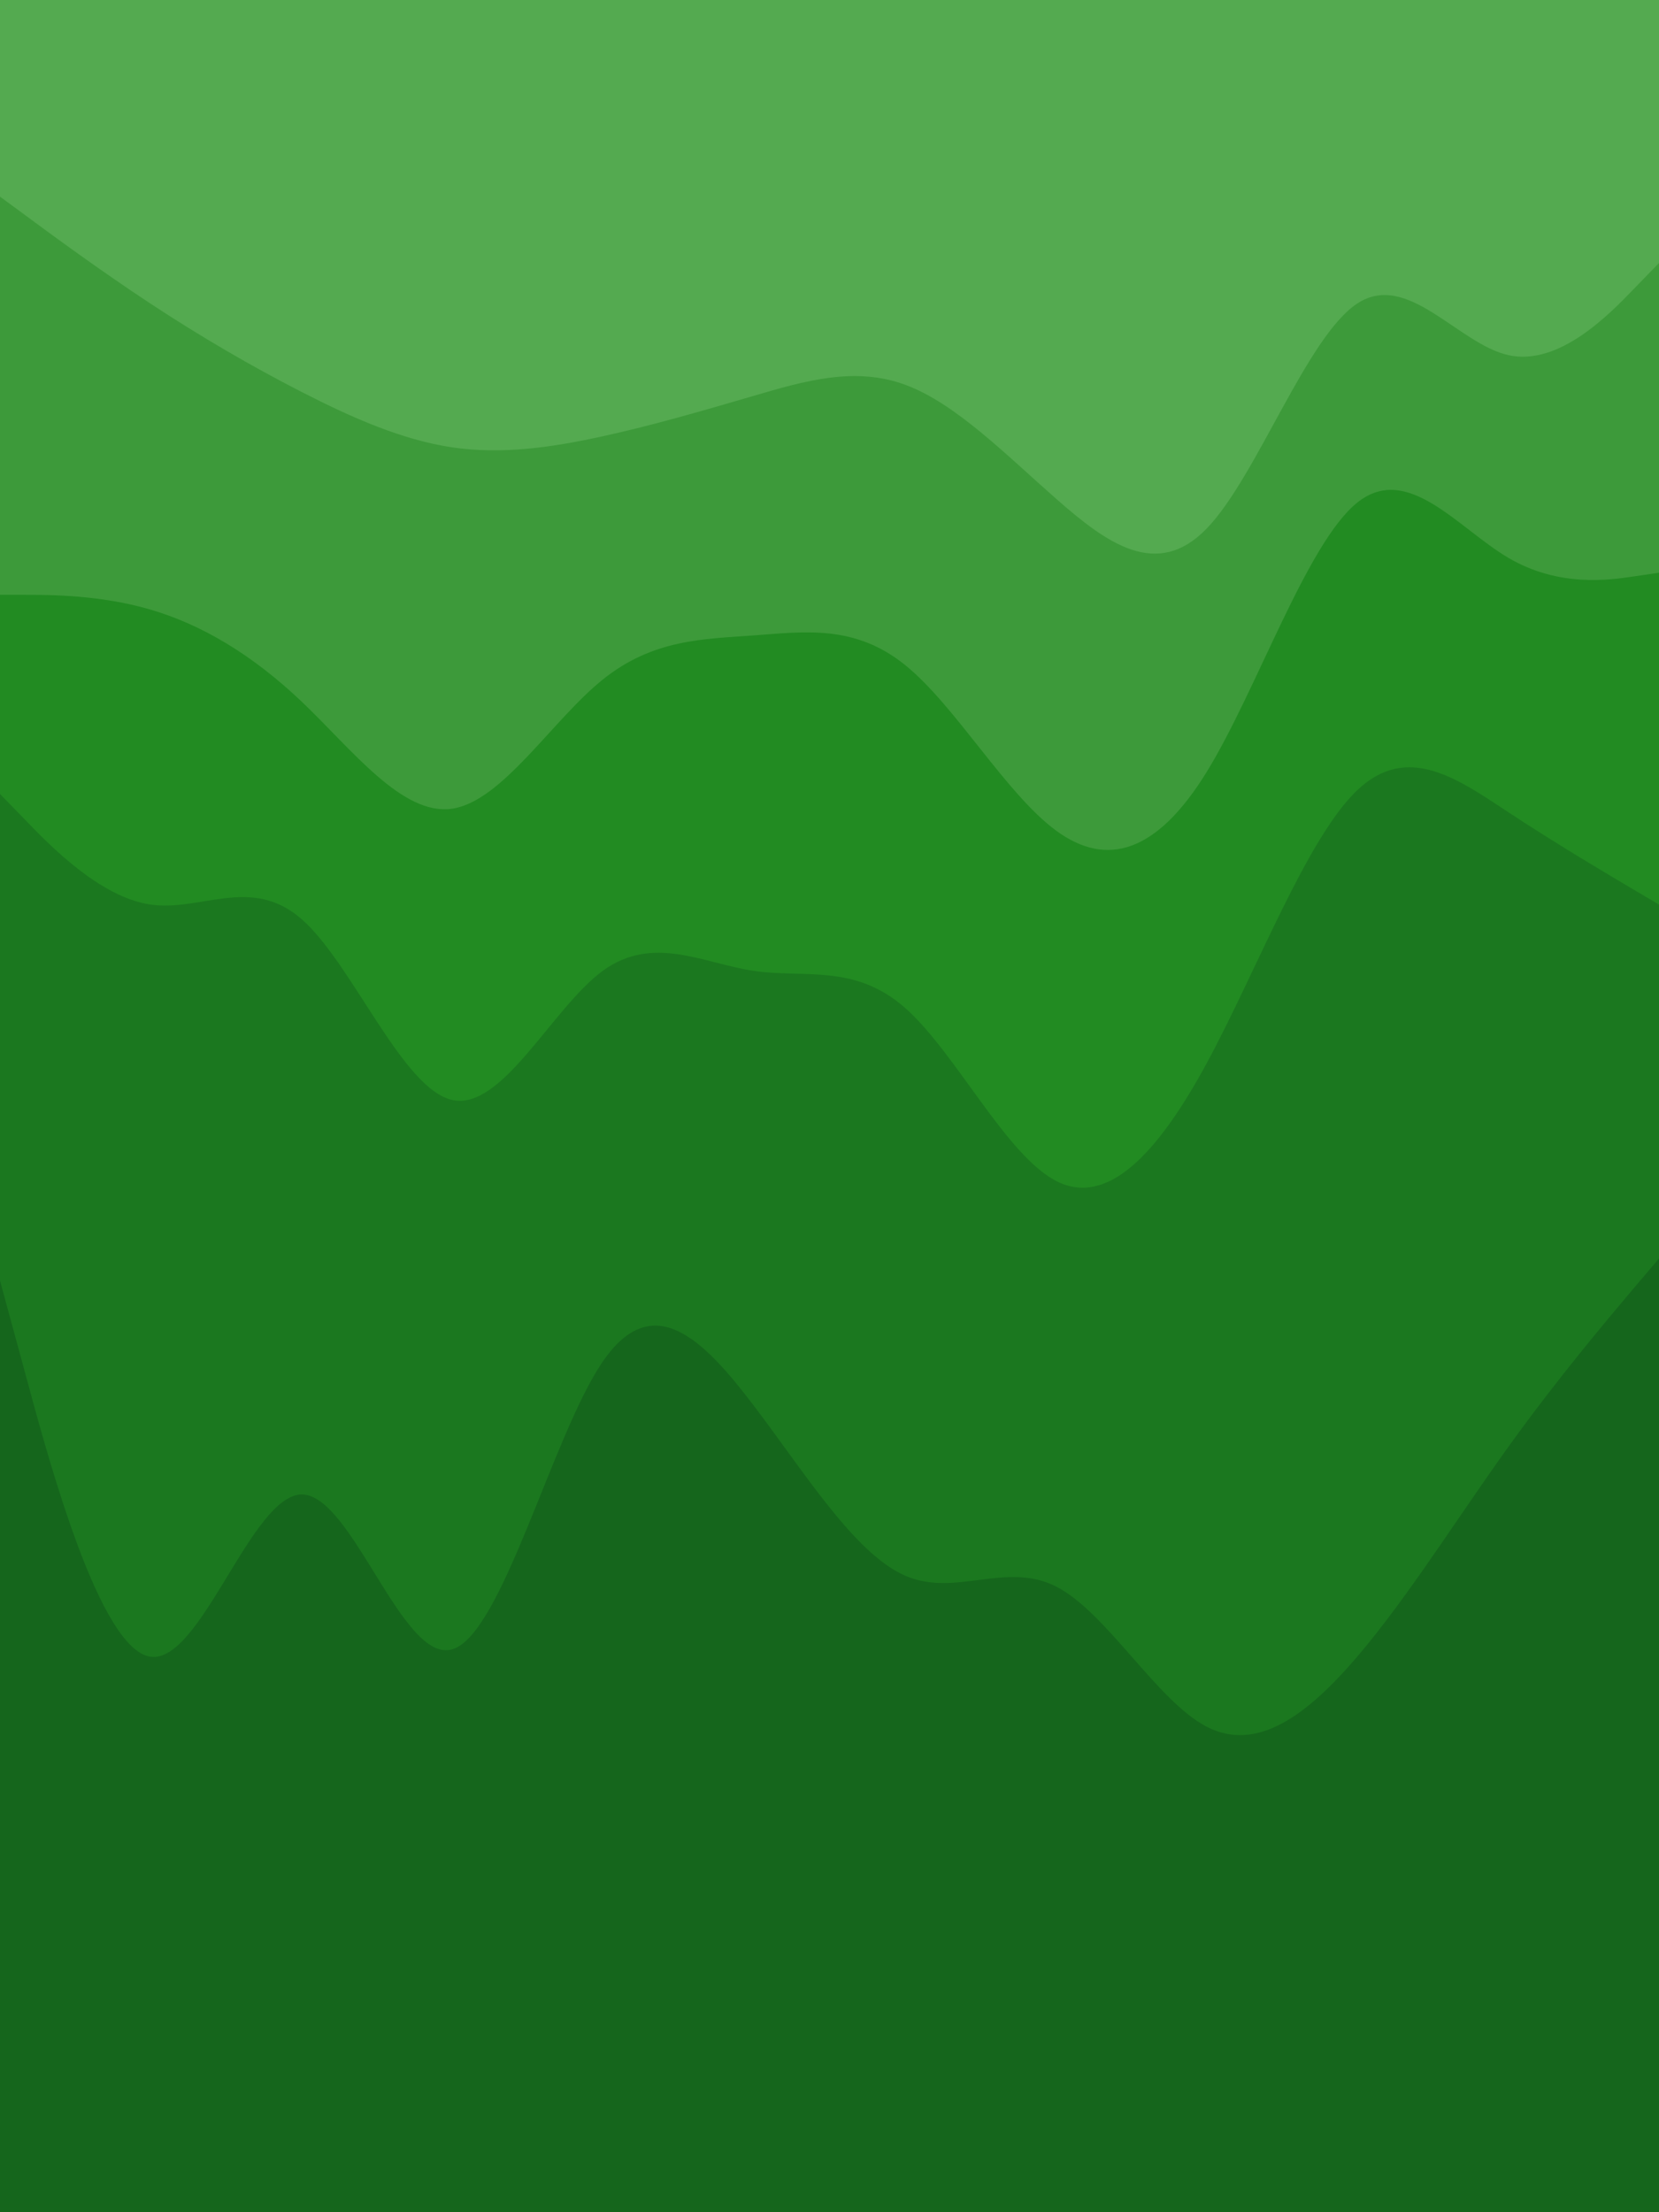 <svg id="visual" viewBox="0 0 675 900" width="675" height="900" xmlns="http://www.w3.org/2000/svg" xmlns:xlink="http://www.w3.org/1999/xlink" version="1.1"><path d="M0 82L10.2 89.5C20.3 97 40.7 112 61.2 125.5C81.7 139 102.3 151 122.8 161.5C143.3 172 163.7 181 184 184C204.3 187 224.7 184 245.2 179.5C265.7 175 286.3 169 306.8 163C327.3 157 347.7 151 368.2 158.5C388.7 166 409.3 187 429.8 205C450.3 223 470.7 238 491 217C511.3 196 531.7 139 552.2 125.5C572.7 112 593.3 142 613.8 146.5C634.3 151 654.7 130 664.8 119.5L675 109L675 0L664.8 0C654.7 0 634.3 0 613.8 0C593.3 0 572.7 0 552.2 0C531.7 0 511.3 0 491 0C470.7 0 450.3 0 429.8 0C409.3 0 388.7 0 368.2 0C347.7 0 327.3 0 306.8 0C286.3 0 265.7 0 245.2 0C224.7 0 204.3 0 184 0C163.7 0 143.3 0 122.8 0C102.3 0 81.7 0 61.2 0C40.7 0 20.3 0 10.2 0L0 0Z" fill="#54aa50"></path><path d="M0 244L10.2 244C20.3 244 40.7 244 61.2 250C81.7 256 102.3 268 122.8 287.5C143.3 307 163.7 334 184 331C204.3 328 224.7 295 245.2 278.5C265.7 262 286.3 262 306.8 260.5C327.3 259 347.7 256 368.2 272.5C388.7 289 409.3 325 429.8 340C450.3 355 470.7 349 491 316C511.3 283 531.7 223 552.2 206.5C572.7 190 593.3 217 613.8 229C634.3 241 654.7 238 664.8 236.5L675 235L675 107L664.8 117.5C654.7 128 634.3 149 613.8 144.5C593.3 140 572.7 110 552.2 123.5C531.7 137 511.3 194 491 215C470.7 236 450.3 221 429.8 203C409.3 185 388.7 164 368.2 156.5C347.7 149 327.3 155 306.8 161C286.3 167 265.7 173 245.2 177.5C224.7 182 204.3 185 184 182C163.7 179 143.3 170 122.8 159.5C102.3 149 81.7 137 61.2 123.5C40.7 110 20.3 95 10.2 87.5L0 80Z" fill="#3d9a3a"></path><path d="M0 325L10.2 335.5C20.3 346 40.7 367 61.2 370C81.7 373 102.3 358 122.8 376C143.3 394 163.7 445 184 449.5C204.3 454 224.7 412 245.2 397C265.7 382 286.3 394 306.8 397C327.3 400 347.7 394 368.2 412C388.7 430 409.3 472 429.8 482.5C450.3 493 470.7 472 491 434.5C511.3 397 531.7 343 552.2 323.5C572.7 304 593.3 319 613.8 332.5C634.3 346 654.7 358 664.8 364L675 370L675 233L664.8 234.5C654.7 236 634.3 239 613.8 227C593.3 215 572.7 188 552.2 204.5C531.7 221 511.3 281 491 314C470.7 347 450.3 353 429.8 338C409.3 323 388.7 287 368.2 270.5C347.7 254 327.3 257 306.8 258.5C286.3 260 265.7 260 245.2 276.5C224.7 293 204.3 326 184 329C163.7 332 143.3 305 122.8 285.5C102.3 266 81.7 254 61.2 248C40.7 242 20.3 242 10.2 242L0 242Z" fill="#228b22"></path><path d="M0 523L10.2 560.5C20.3 598 40.7 673 61.2 676C81.7 679 102.3 610 122.8 610C143.3 610 163.7 679 184 673C204.3 667 224.7 586 245.2 556C265.7 526 286.3 547 306.8 574C327.3 601 347.7 634 368.2 643C388.7 652 409.3 637 429.8 647.5C450.3 658 470.7 694 491 704.5C511.3 715 531.7 700 552.2 676C572.7 652 593.3 619 613.8 590.5C634.3 562 654.7 538 664.8 526L675 514L675 368L664.8 362C654.7 356 634.3 344 613.8 330.5C593.3 317 572.7 302 552.2 321.5C531.7 341 511.3 395 491 432.5C470.7 470 450.3 491 429.8 480.5C409.3 470 388.7 428 368.2 410C347.7 392 327.3 398 306.8 395C286.3 392 265.7 380 245.2 395C224.7 410 204.3 452 184 447.5C163.7 443 143.3 392 122.8 374C102.3 356 81.7 371 61.2 368C40.7 365 20.3 344 10.2 333.5L0 323Z" fill="#1b781f"></path><path d="M0 901L10.2 901C20.3 901 40.7 901 61.2 901C81.7 901 102.3 901 122.8 901C143.3 901 163.7 901 184 901C204.3 901 224.7 901 245.2 901C265.7 901 286.3 901 306.8 901C327.3 901 347.7 901 368.2 901C388.7 901 409.3 901 429.8 901C450.3 901 470.7 901 491 901C511.3 901 531.7 901 552.2 901C572.7 901 593.3 901 613.8 901C634.3 901 654.7 901 664.8 901L675 901L675 512L664.8 524C654.7 536 634.3 560 613.8 588.5C593.3 617 572.7 650 552.2 674C531.7 698 511.3 713 491 702.5C470.7 692 450.3 656 429.8 645.5C409.3 635 388.7 650 368.2 641C347.7 632 327.3 599 306.8 572C286.3 545 265.7 524 245.2 554C224.7 584 204.3 665 184 671C163.7 677 143.3 608 122.8 608C102.3 608 81.7 677 61.2 674C40.7 671 20.3 596 10.2 558.5L0 521Z" fill="#15661c"></path></svg>